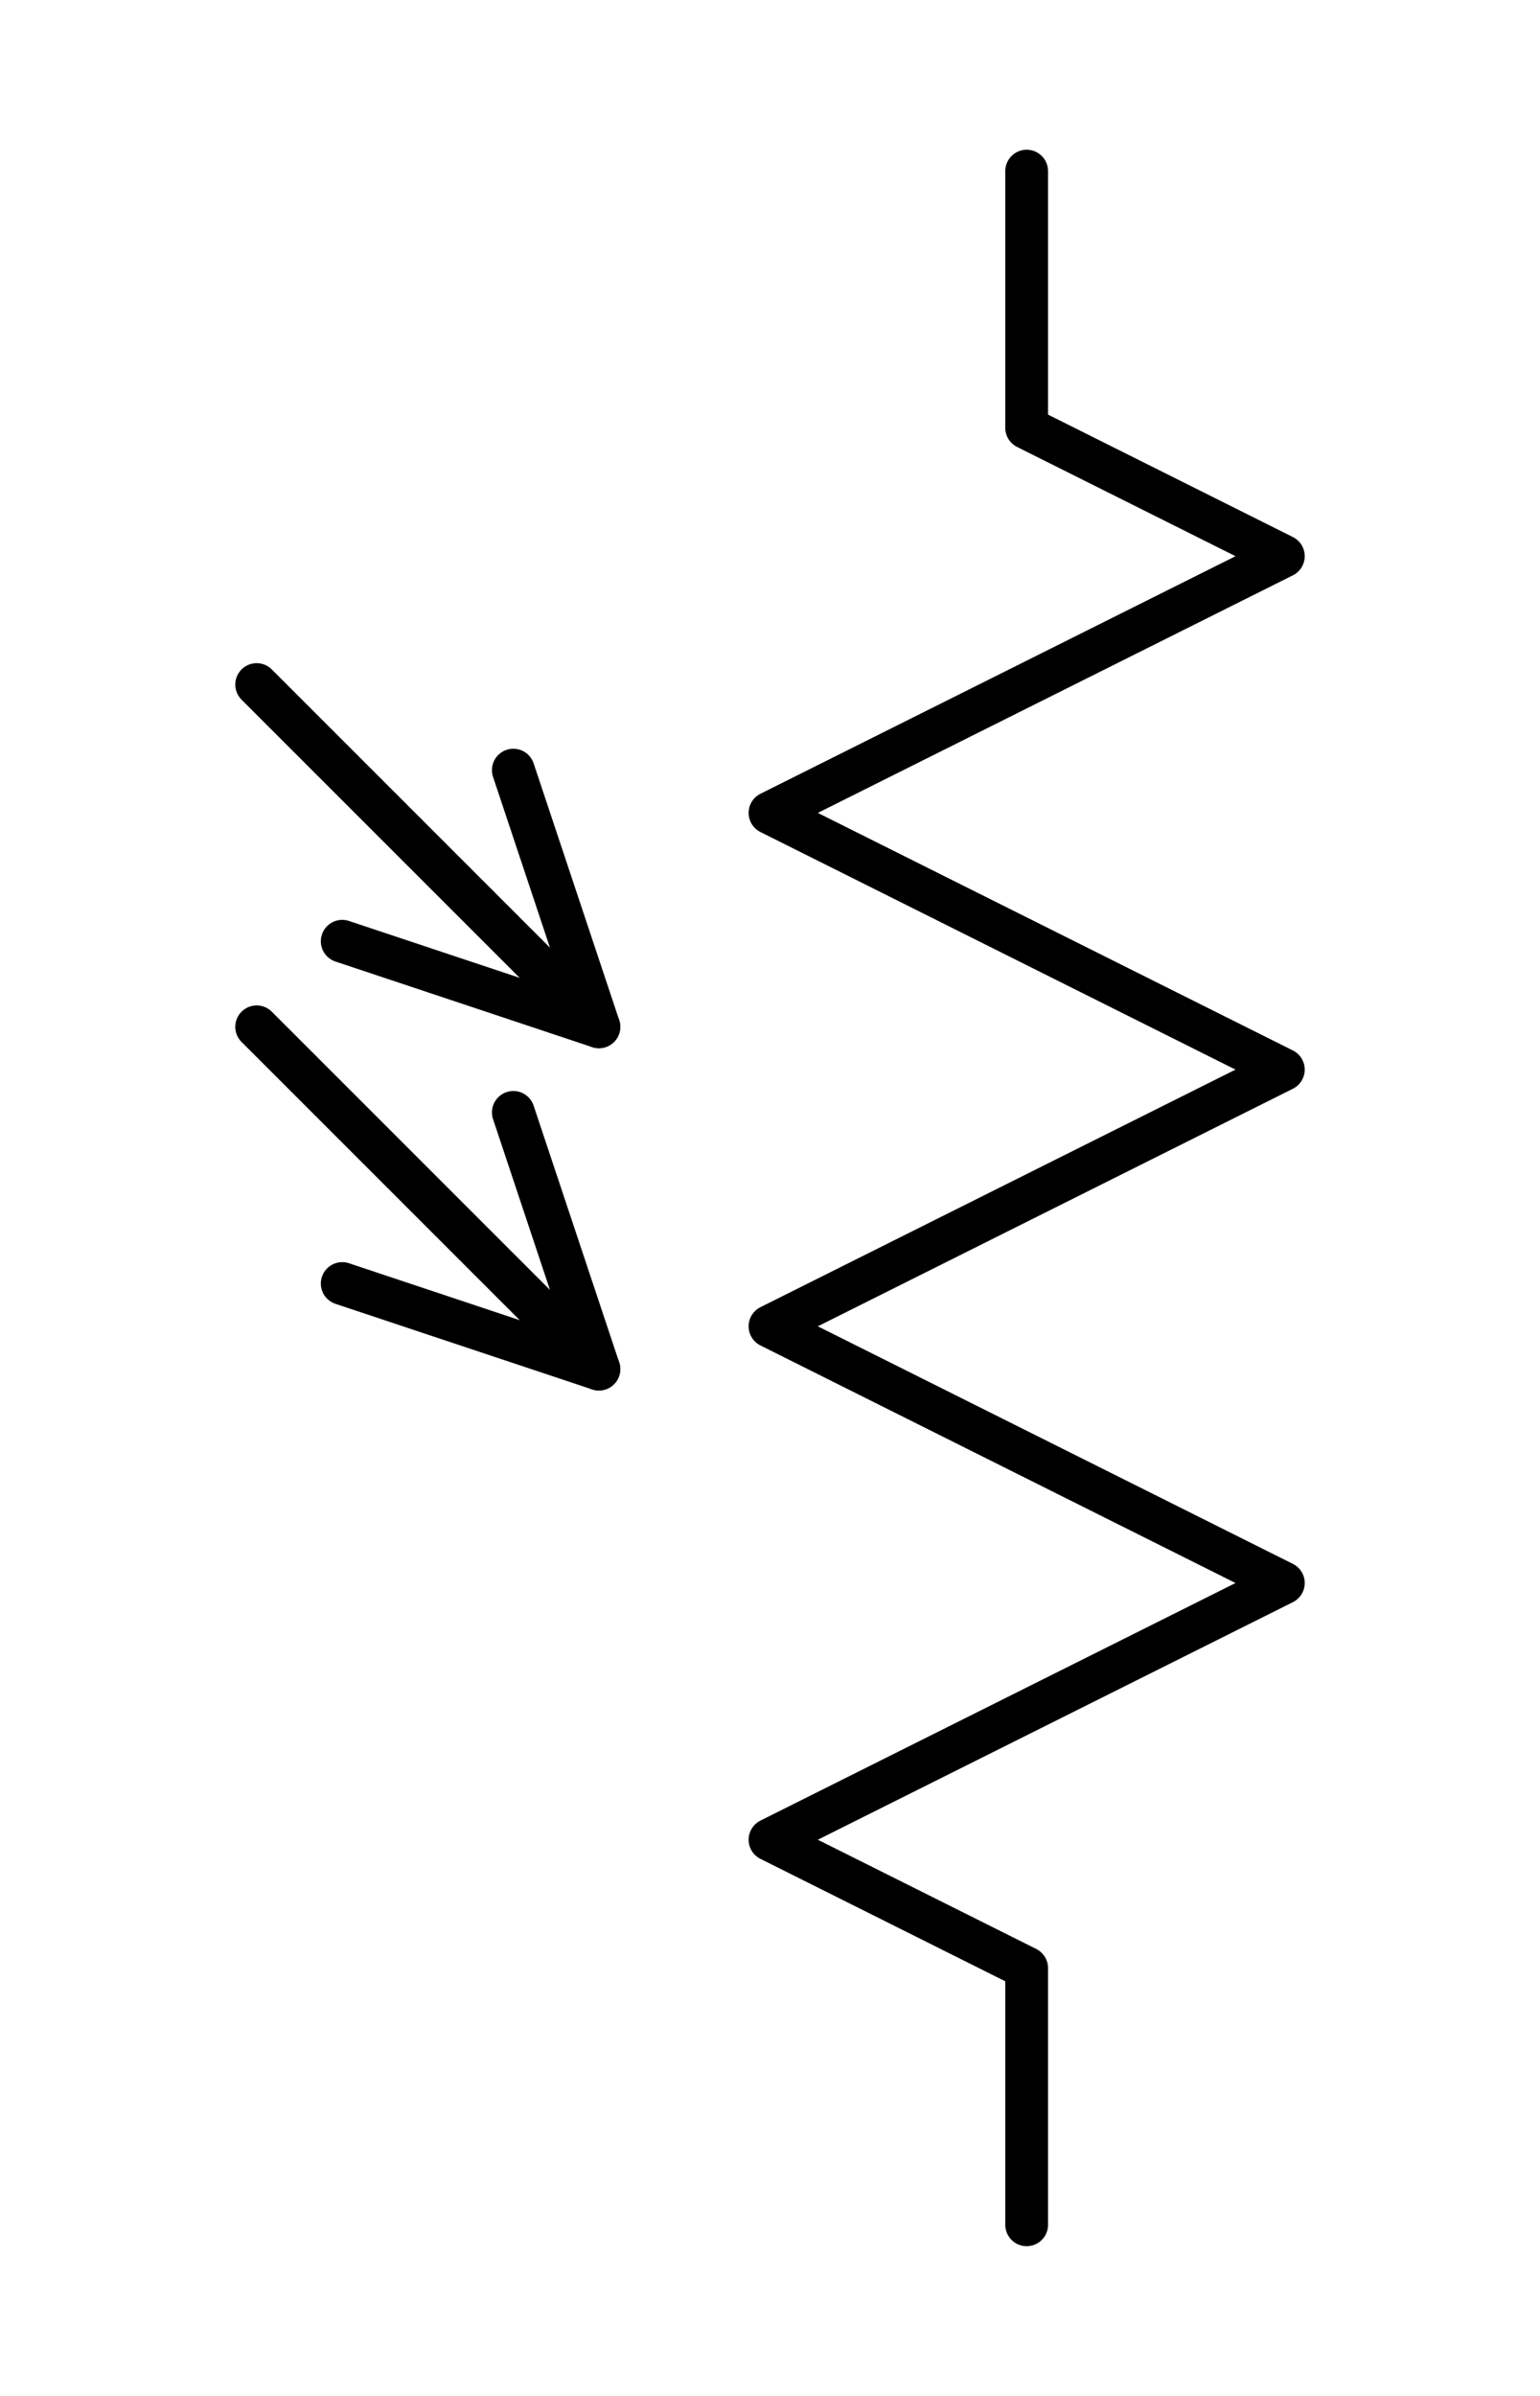 <?xml version="1.0" encoding="UTF-8" standalone="no"?>
<svg
   width="9mm"
   height="14mm"
   viewBox="0 0 9 14"
   version="1.1"
   id="schemalib-res-photo-m"
   xmlns="http://www.w3.org/2000/svg"
   xmlns:svg="http://www.w3.org/2000/svg">
  <g
     id="res-photo-m">
    <path
       id="path1" 
       style="fill:none;fill-opacity:1;stroke:#000000;stroke-width:0.25;stroke-linecap:round;stroke-linejoin:round;stroke-dasharray:none;stroke-opacity:1;shape-rendering:geometricPrecision"
       d="M 6,1 V 2.5 L 7.5,3.25 4.5,4.75 7.5,6.25 4.5,7.75 7.5,9.25 4.5,10.75 6,11.5 V 13" />
    <path
       id="path2" 
       style="fill:none;fill-opacity:1;stroke:#000000;stroke-width:0.25;stroke-linecap:round;stroke-linejoin:round;stroke-dasharray:none;stroke-opacity:1;shape-rendering:geometricPrecision"
       d="M 2,7.5 3.5,8 3,6.5" />
    <path
       id="path3" 
       style="fill:none;fill-opacity:1;stroke:#000000;stroke-width:0.25;stroke-linecap:round;stroke-linejoin:round;stroke-dasharray:none;stroke-opacity:1;shape-rendering:geometricPrecision"
       d="M 2,5.5 3.5,6 3,4.5" />
    <path
       id="path4" 
       style="fill:none;fill-opacity:1;stroke:#000000;stroke-width:0.25;stroke-linecap:round;stroke-linejoin:round;stroke-dasharray:none;stroke-opacity:1;shape-rendering:geometricPrecision"
       d="M 1.5,4 3.5,6" />
    <path
       id="path5" 
       style="fill:none;fill-opacity:1;stroke:#000000;stroke-width:0.25;stroke-linecap:round;stroke-linejoin:round;stroke-dasharray:none;stroke-opacity:1;shape-rendering:geometricPrecision"
       d="M 1.5,6 3.5,8" />
  </g>
</svg>
